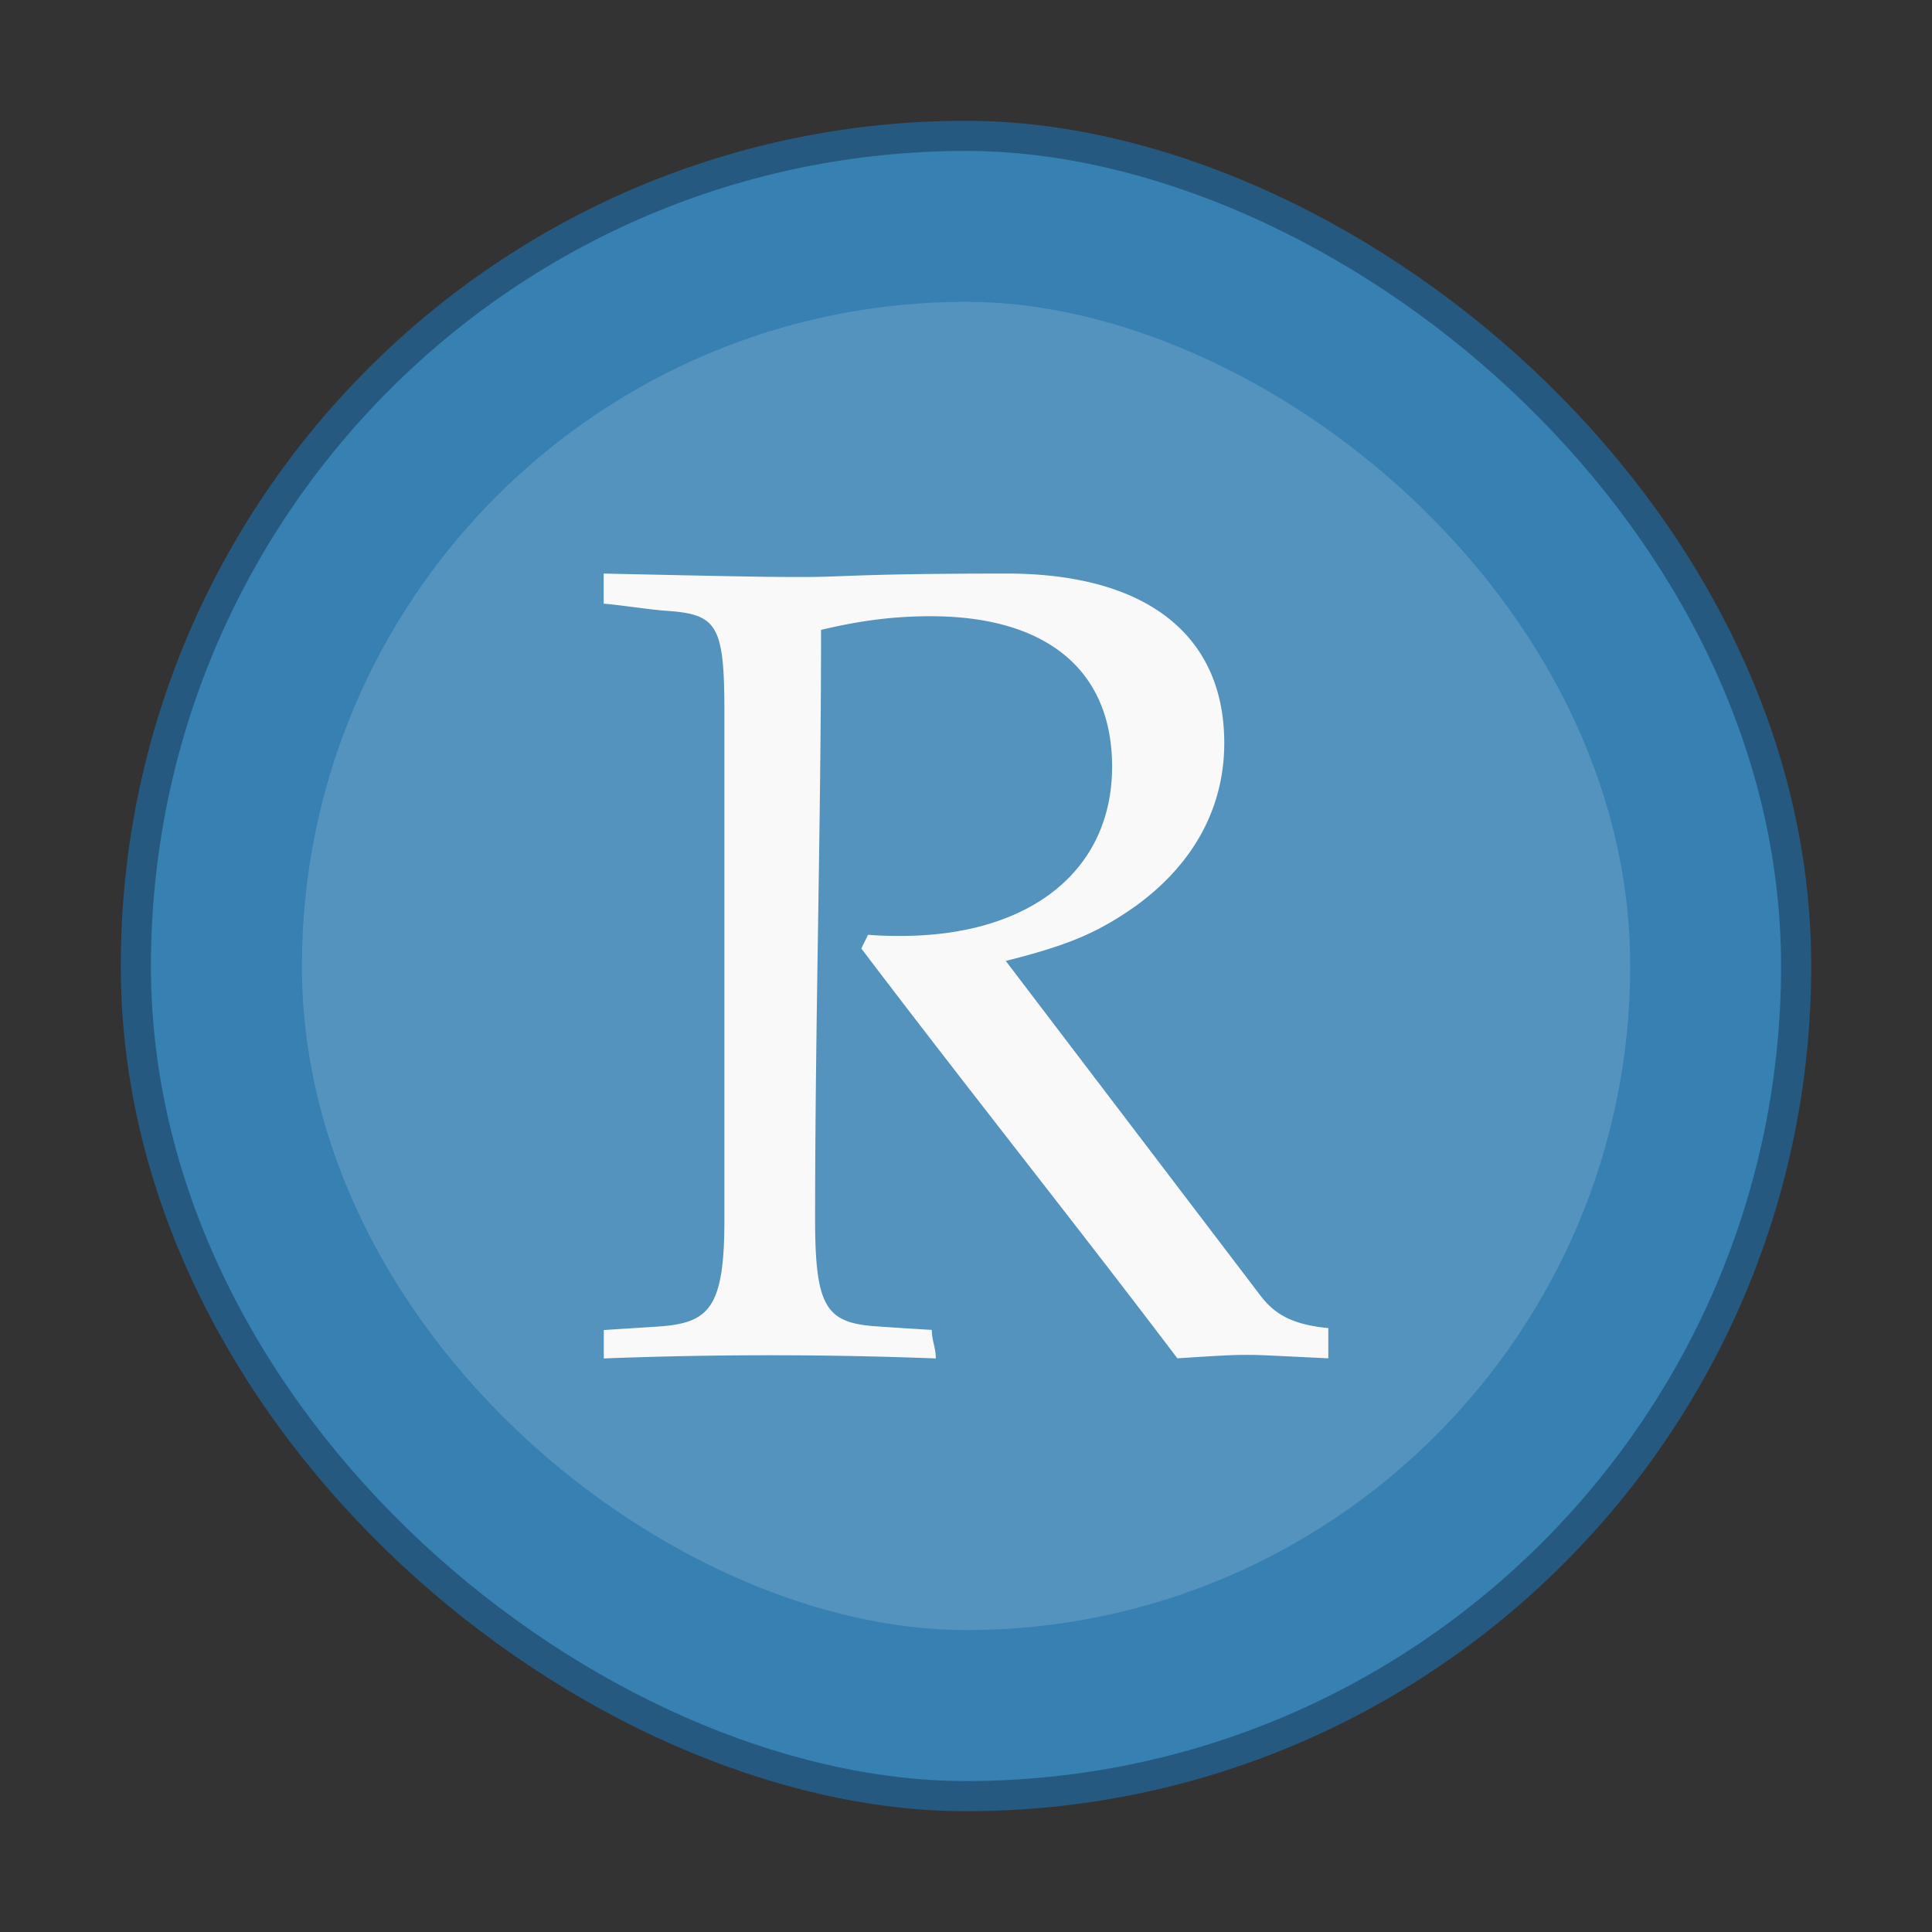 <svg xmlns="http://www.w3.org/2000/svg" width="64" height="64" viewBox="0 0 16.933 16.933"><rect x="0" y="0" width="16.933" height="16.933" fill="#333333" stroke="none"/><g transform="translate(0 -280.067)"><rect width="14.287" height="14.287" x="-295.677" y="-15.61" fill="#3680b2" stroke="#245e88" stroke-width=".529" opacity=".9" rx="7.144" ry="7.144" transform="scale(1 -1)rotate(90)"/><rect width="14.287" height="14.287" x="-295.677" y="-15.61" fill="#3680b2" rx="7.144" ry="7.144" transform="scale(1 -1)rotate(90)"/><rect width="11.642" height="11.642" x="-294.354" y="-14.288" fill="#fff" opacity=".15" rx="5.821" ry="5.821" transform="scale(1 -1)rotate(90)"/><path fill="#f9f9f9" d="M7.195 285.588c.334-.08.628-.12.962-.12 1.02 0 1.59.476 1.59 1.318 0 .91-.716 1.484-1.854 1.484-.069 0-.158 0-.285-.01l-.059.12c.907 1.197 1.863 2.394 2.77 3.592.461-.03.509-.03.616-.03.09 0 .09 0 .707.03v-.265c-.314-.03-.471-.12-.598-.289l-2.229-2.929c.55-.138.804-.247 1.13-.475.51-.366.785-.861.785-1.435 0-.95-.688-1.485-1.905-1.485-1.275 0-1.433.03-1.766.03-.325 0-.393 0-1.768-.03v.264c.135.01.41.053.544.062.451.03.514.12.514.891v4.444c0 .783-.135.909-.587.939l-.47.03v.249a38 38 0 0 1 2.91 0c0-.098-.035-.151-.035-.25q-.236-.014-.47-.03c-.452-.029-.553-.155-.553-.938 0-1.721.052-3.444.052-5.166"/></g></svg>